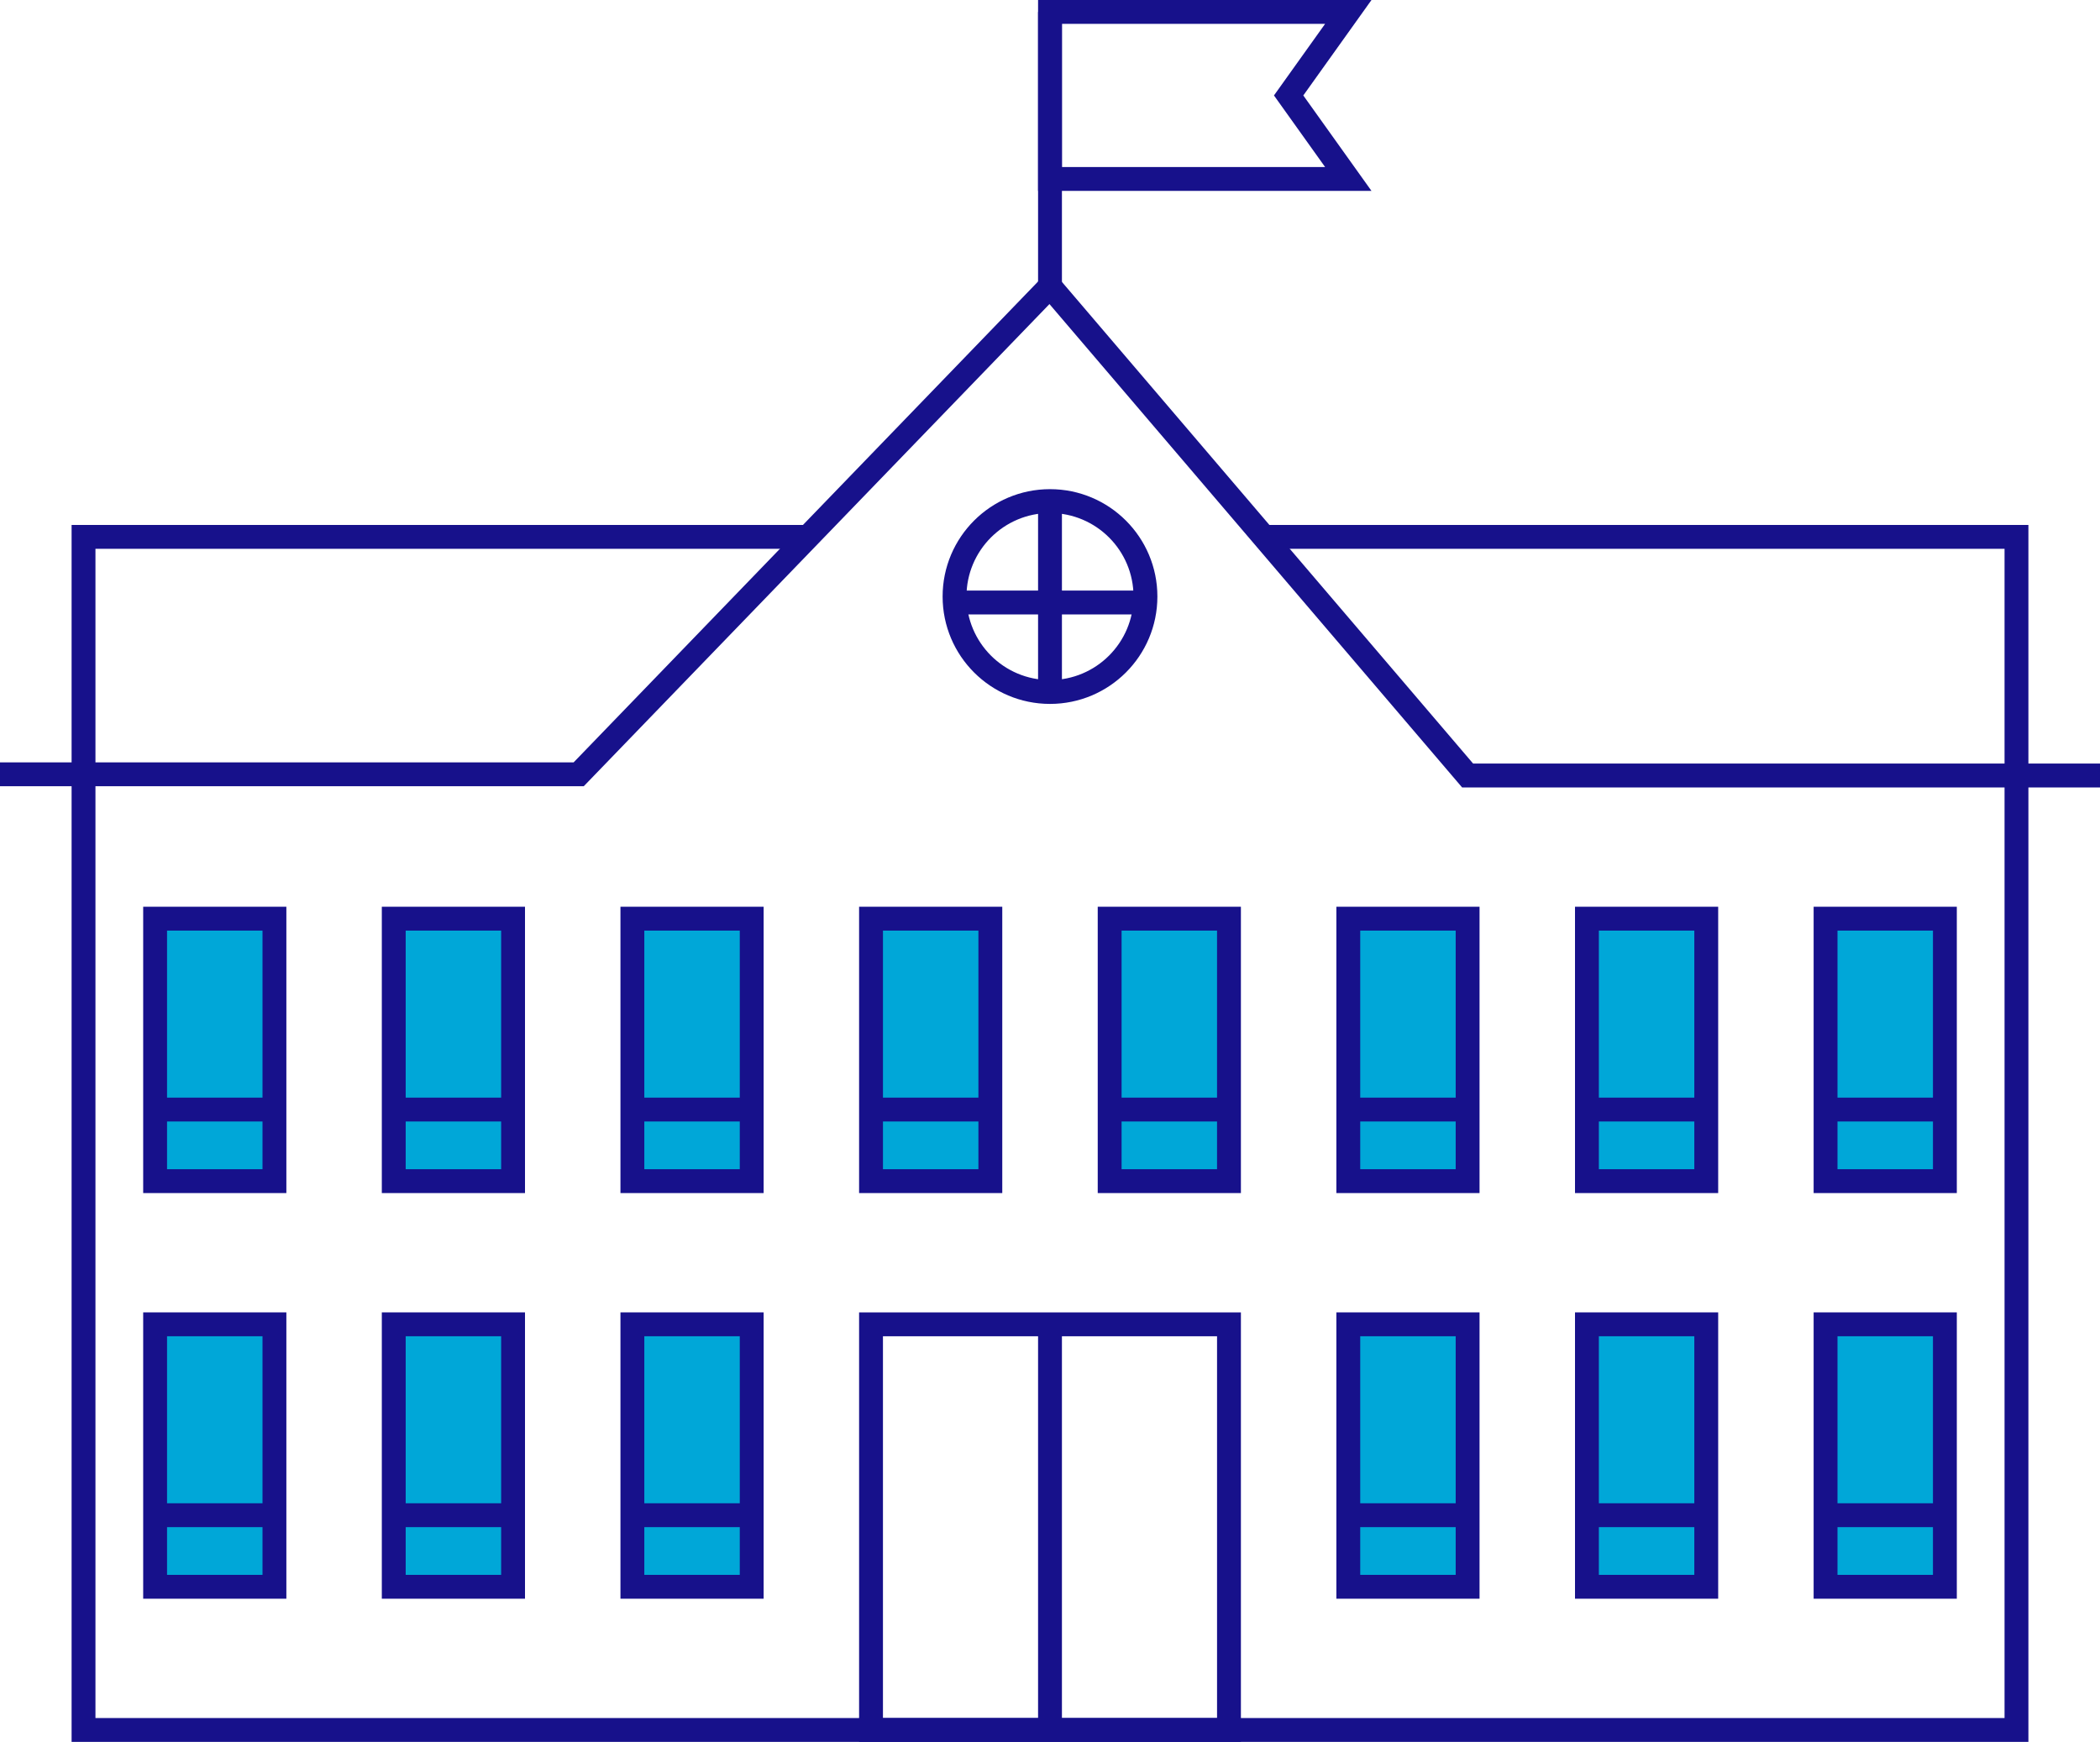 <svg width="176" height="146" viewBox="0 0 176 146" fill="none" xmlns="http://www.w3.org/2000/svg">
<path d="M106 45H169V145H7V45H68" stroke="#17118B" stroke-width="2" stroke-miterlimit="10"/>
<path d="M0 64.9H48.5L88 24L123 65H176" stroke="#17118B" stroke-width="2" stroke-miterlimit="10"/>
<path d="M113 15H88V1H113L108 8L113 15Z" stroke="#17118B" stroke-width="2" stroke-miterlimit="10"/>
<path d="M88 24V1" stroke="#17118B" stroke-width="2" stroke-miterlimit="10"/>
<path d="M23 77H13V99H23V77Z" fill="#00A7D8"/>
<path d="M23 77H13V99H23V77Z" stroke="#17118B" stroke-width="2" stroke-miterlimit="10"/>
<path d="M13 93H23" stroke="#17118B" stroke-width="2" stroke-miterlimit="10"/>
<path d="M43 77H33V99H43V77Z" fill="#00A7D8"/>
<path d="M43 77H33V99H43V77Z" stroke="#17118B" stroke-width="2" stroke-miterlimit="10"/>
<path d="M33 93H43" stroke="#17118B" stroke-width="2" stroke-miterlimit="10"/>
<path d="M63 77H53V99H63V77Z" fill="#00A7D8"/>
<path d="M63 77H53V99H63V77Z" stroke="#17118B" stroke-width="2" stroke-miterlimit="10"/>
<path d="M53 93H63" stroke="#17118B" stroke-width="2" stroke-miterlimit="10"/>
<path d="M83 77H73V99H83V77Z" fill="#00A7D8"/>
<path d="M83 77H73V99H83V77Z" stroke="#17118B" stroke-width="2" stroke-miterlimit="10"/>
<path d="M73 93H83" stroke="#17118B" stroke-width="2" stroke-miterlimit="10"/>
<path d="M103 77H93V99H103V77Z" fill="#00A7D8"/>
<path d="M103 77H93V99H103V77Z" stroke="#17118B" stroke-width="2" stroke-miterlimit="10"/>
<path d="M93 93H103" stroke="#17118B" stroke-width="2" stroke-miterlimit="10"/>
<path d="M123 77H113V99H123V77Z" fill="#00A7D8"/>
<path d="M123 77H113V99H123V77Z" stroke="#17118B" stroke-width="2" stroke-miterlimit="10"/>
<path d="M113 93H123" stroke="#17118B" stroke-width="2" stroke-miterlimit="10"/>
<path d="M143 77H133V99H143V77Z" fill="#00A7D8"/>
<path d="M143 77H133V99H143V77Z" stroke="#17118B" stroke-width="2" stroke-miterlimit="10"/>
<path d="M133 93H143" stroke="#17118B" stroke-width="2" stroke-miterlimit="10"/>
<path d="M163 77H153V99H163V77Z" fill="#00A7D8"/>
<path d="M163 77H153V99H163V77Z" stroke="#17118B" stroke-width="2" stroke-miterlimit="10"/>
<path d="M153 93H163" stroke="#17118B" stroke-width="2" stroke-miterlimit="10"/>
<path d="M23 111H13V133H23V111Z" fill="#00A7D8"/>
<path d="M23 111H13V133H23V111Z" stroke="#17118B" stroke-width="2" stroke-miterlimit="10"/>
<path d="M13 127H23" stroke="#17118B" stroke-width="2" stroke-miterlimit="10"/>
<path d="M43 111H33V133H43V111Z" fill="#00A7D8"/>
<path d="M43 111H33V133H43V111Z" stroke="#17118B" stroke-width="2" stroke-miterlimit="10"/>
<path d="M33 127H43" stroke="#17118B" stroke-width="2" stroke-miterlimit="10"/>
<path d="M63 111H53V133H63V111Z" fill="#00A7D8"/>
<path d="M63 111H53V133H63V111Z" stroke="#17118B" stroke-width="2" stroke-miterlimit="10"/>
<path d="M53 127H63" stroke="#17118B" stroke-width="2" stroke-miterlimit="10"/>
<path d="M123 111H113V133H123V111Z" fill="#00A7D8"/>
<path d="M123 111H113V133H123V111Z" stroke="#17118B" stroke-width="2" stroke-miterlimit="10"/>
<path d="M113 127H123" stroke="#17118B" stroke-width="2" stroke-miterlimit="10"/>
<path d="M143 111H133V133H143V111Z" fill="#00A7D8"/>
<path d="M143 111H133V133H143V111Z" stroke="#17118B" stroke-width="2" stroke-miterlimit="10"/>
<path d="M133 127H143" stroke="#17118B" stroke-width="2" stroke-miterlimit="10"/>
<path d="M163 111H153V133H163V111Z" fill="#00A7D8"/>
<path d="M163 111H153V133H163V111Z" stroke="#17118B" stroke-width="2" stroke-miterlimit="10"/>
<path d="M153 127H163" stroke="#17118B" stroke-width="2" stroke-miterlimit="10"/>
<path d="M88 58C92.418 58 96 54.418 96 50C96 45.582 92.418 42 88 42C83.582 42 80 45.582 80 50C80 54.418 83.582 58 88 58Z" stroke="#17118B" stroke-width="2" stroke-miterlimit="10"/>
<path d="M88 42V58" stroke="#17118B" stroke-width="2" stroke-miterlimit="10"/>
<path d="M96 50.5H80" stroke="#17118B" stroke-width="2" stroke-miterlimit="10"/>
<path d="M103 111H73V145H103V111Z" stroke="#17118B" stroke-width="2" stroke-miterlimit="10"/>
<path d="M88 145V111" stroke="#17118B" stroke-width="2" stroke-miterlimit="10"/>
</svg>
